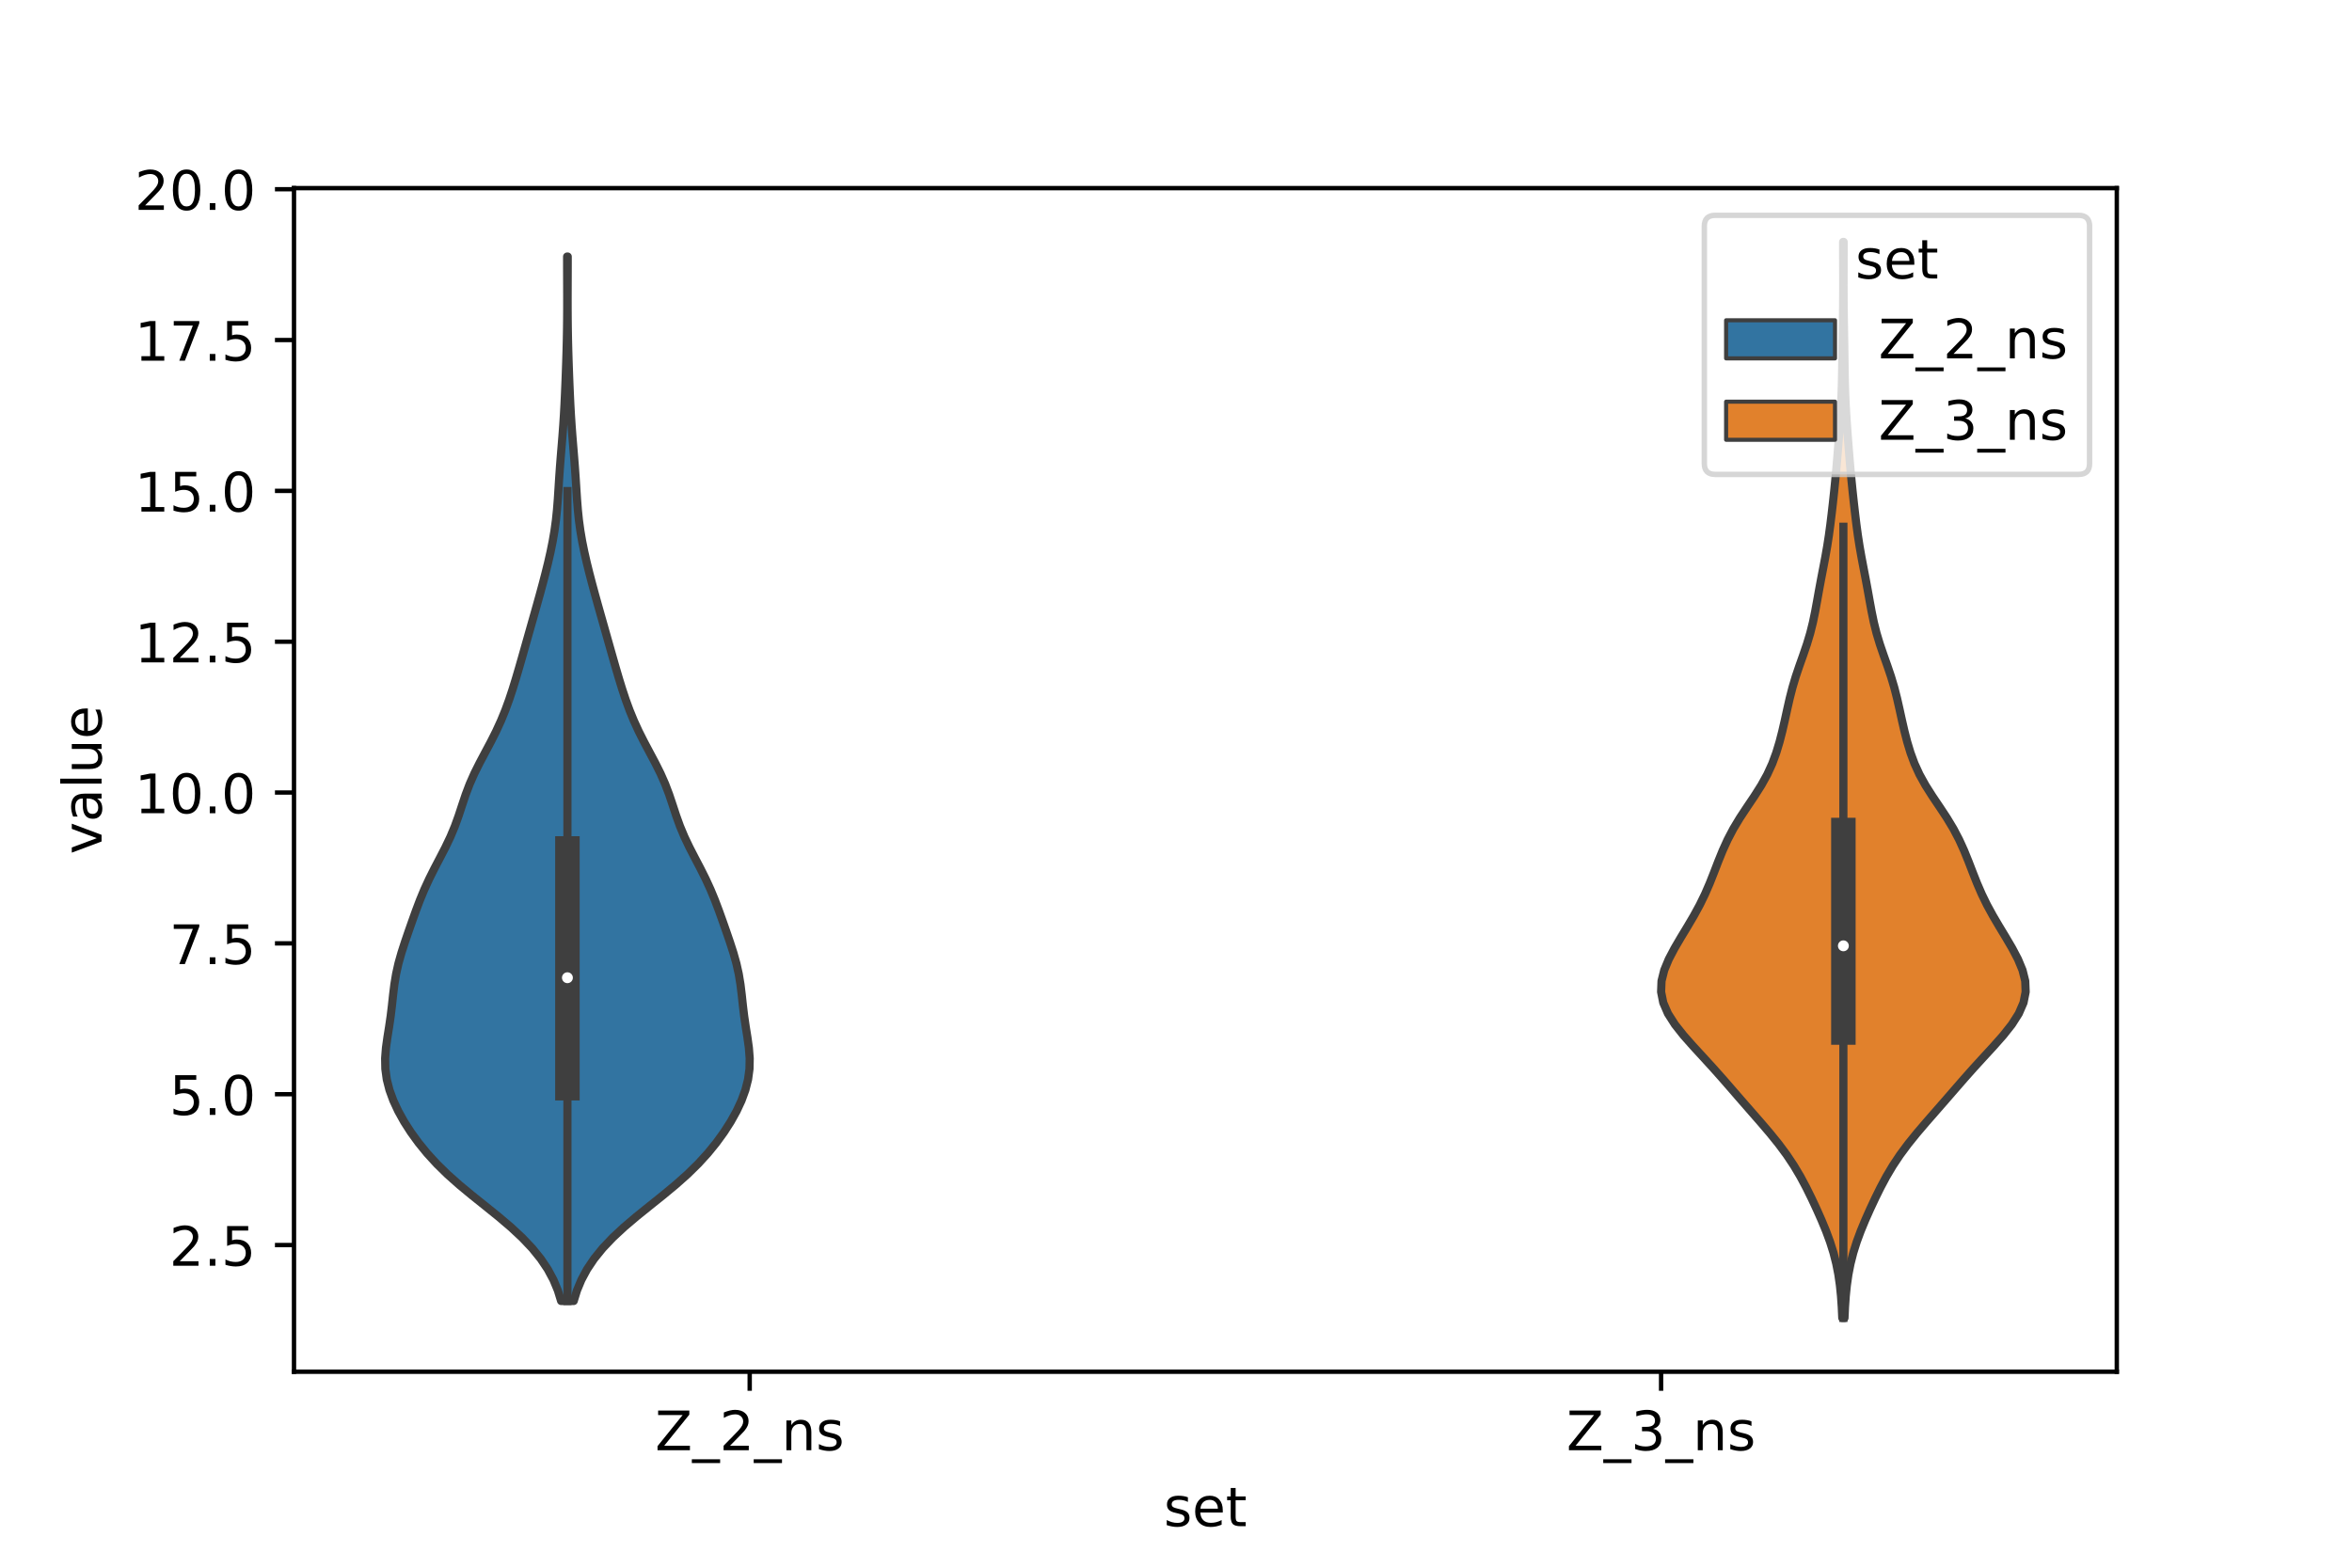 <?xml version="1.0" encoding="utf-8" standalone="no"?>
<!DOCTYPE svg PUBLIC "-//W3C//DTD SVG 1.1//EN"
  "http://www.w3.org/Graphics/SVG/1.1/DTD/svg11.dtd">
<!-- Created with matplotlib (https://matplotlib.org/) -->
<svg height="288pt" version="1.1" viewBox="0 0 432 288" width="432pt" xmlns="http://www.w3.org/2000/svg" xmlns:xlink="http://www.w3.org/1999/xlink">
 <defs>
  <style type="text/css">*{stroke-linecap:butt;stroke-linejoin:round;}</style>
 </defs>
 <g id="figure_1">
  <g id="patch_1">
   <path d="M 0 288 
L 432 288 
L 432 0 
L 0 0 
z
" style="fill:#ffffff;"/>
  </g>
  <g id="axes_1">
   <g id="patch_2">
    <path d="M 54 252 
L 388.8 252 
L 388.8 34.56 
L 54 34.56 
z
" style="fill:#ffffff;"/>
   </g>
   <g id="PolyCollection_1">
    <defs>
     <path d="M 105.379 -48.997 
L 103.061 -48.997 
L 102.463 -50.935 
L 101.657 -52.873 
L 100.616 -54.811 
L 99.315 -56.749 
L 97.746 -58.687 
L 95.908 -60.625 
L 93.824 -62.563 
L 91.542 -64.501 
L 89.14 -66.439 
L 86.718 -68.378 
L 84.376 -70.316 
L 82.195 -72.254 
L 80.217 -74.192 
L 78.447 -76.13 
L 76.87 -78.068 
L 75.464 -80.006 
L 74.222 -81.944 
L 73.145 -83.882 
L 72.243 -85.82 
L 71.535 -87.758 
L 71.041 -89.696 
L 70.778 -91.635 
L 70.74 -93.573 
L 70.891 -95.511 
L 71.161 -97.449 
L 71.471 -99.387 
L 71.755 -101.325 
L 71.989 -103.263 
L 72.197 -105.201 
L 72.433 -107.139 
L 72.753 -109.077 
L 73.187 -111.015 
L 73.733 -112.953 
L 74.358 -114.892 
L 75.022 -116.83 
L 75.702 -118.768 
L 76.397 -120.706 
L 77.131 -122.644 
L 77.933 -124.582 
L 78.823 -126.52 
L 79.792 -128.458 
L 80.806 -130.396 
L 81.807 -132.334 
L 82.732 -134.272 
L 83.543 -136.21 
L 84.243 -138.149 
L 84.88 -140.087 
L 85.53 -142.025 
L 86.265 -143.963 
L 87.121 -145.901 
L 88.088 -147.839 
L 89.118 -149.777 
L 90.149 -151.715 
L 91.126 -153.653 
L 92.015 -155.591 
L 92.81 -157.529 
L 93.519 -159.467 
L 94.161 -161.406 
L 94.758 -163.344 
L 95.328 -165.282 
L 95.884 -167.22 
L 96.433 -169.158 
L 96.982 -171.096 
L 97.531 -173.034 
L 98.08 -174.972 
L 98.627 -176.91 
L 99.166 -178.848 
L 99.692 -180.786 
L 100.198 -182.725 
L 100.676 -184.663 
L 101.117 -186.601 
L 101.509 -188.539 
L 101.84 -190.477 
L 102.105 -192.415 
L 102.306 -194.353 
L 102.458 -196.291 
L 102.584 -198.229 
L 102.706 -200.167 
L 102.841 -202.105 
L 102.992 -204.043 
L 103.152 -205.982 
L 103.31 -207.92 
L 103.454 -209.858 
L 103.579 -211.796 
L 103.685 -213.734 
L 103.776 -215.672 
L 103.858 -217.61 
L 103.932 -219.548 
L 104 -221.486 
L 104.06 -223.424 
L 104.109 -225.362 
L 104.145 -227.3 
L 104.169 -229.239 
L 104.181 -231.177 
L 104.183 -233.115 
L 104.178 -235.053 
L 104.171 -236.991 
L 104.165 -238.929 
L 104.163 -240.867 
L 104.277 -240.867 
L 104.277 -240.867 
L 104.275 -238.929 
L 104.269 -236.991 
L 104.262 -235.053 
L 104.257 -233.115 
L 104.259 -231.177 
L 104.271 -229.239 
L 104.295 -227.3 
L 104.331 -225.362 
L 104.38 -223.424 
L 104.44 -221.486 
L 104.508 -219.548 
L 104.582 -217.61 
L 104.664 -215.672 
L 104.755 -213.734 
L 104.861 -211.796 
L 104.986 -209.858 
L 105.13 -207.92 
L 105.288 -205.982 
L 105.448 -204.043 
L 105.599 -202.105 
L 105.734 -200.167 
L 105.856 -198.229 
L 105.982 -196.291 
L 106.134 -194.353 
L 106.335 -192.415 
L 106.6 -190.477 
L 106.931 -188.539 
L 107.323 -186.601 
L 107.764 -184.663 
L 108.242 -182.725 
L 108.748 -180.786 
L 109.274 -178.848 
L 109.813 -176.91 
L 110.36 -174.972 
L 110.909 -173.034 
L 111.458 -171.096 
L 112.007 -169.158 
L 112.556 -167.22 
L 113.112 -165.282 
L 113.682 -163.344 
L 114.279 -161.406 
L 114.921 -159.467 
L 115.63 -157.529 
L 116.425 -155.591 
L 117.314 -153.653 
L 118.291 -151.715 
L 119.322 -149.777 
L 120.352 -147.839 
L 121.319 -145.901 
L 122.175 -143.963 
L 122.91 -142.025 
L 123.56 -140.087 
L 124.197 -138.149 
L 124.897 -136.21 
L 125.708 -134.272 
L 126.633 -132.334 
L 127.634 -130.396 
L 128.648 -128.458 
L 129.617 -126.52 
L 130.507 -124.582 
L 131.309 -122.644 
L 132.043 -120.706 
L 132.738 -118.768 
L 133.418 -116.83 
L 134.082 -114.892 
L 134.707 -112.953 
L 135.253 -111.015 
L 135.687 -109.077 
L 136.007 -107.139 
L 136.243 -105.201 
L 136.451 -103.263 
L 136.685 -101.325 
L 136.969 -99.387 
L 137.279 -97.449 
L 137.549 -95.511 
L 137.7 -93.573 
L 137.662 -91.635 
L 137.399 -89.696 
L 136.905 -87.758 
L 136.197 -85.82 
L 135.295 -83.882 
L 134.218 -81.944 
L 132.976 -80.006 
L 131.57 -78.068 
L 129.993 -76.13 
L 128.223 -74.192 
L 126.245 -72.254 
L 124.064 -70.316 
L 121.722 -68.378 
L 119.3 -66.439 
L 116.898 -64.501 
L 114.616 -62.563 
L 112.532 -60.625 
L 110.694 -58.687 
L 109.125 -56.749 
L 107.824 -54.811 
L 106.783 -52.873 
L 105.977 -50.935 
L 105.379 -48.997 
z
" id="m88b73b8a53" style="stroke:#3f3f3f;stroke-width:1.5;"/>
    </defs>
    <g clip-path="url(#p2f821a47e7)">
     <use style="fill:#3274a1;stroke:#3f3f3f;stroke-width:1.5;" x="0" xlink:href="#m88b73b8a53" y="288"/>
    </g>
   </g>
   <g id="PolyCollection_2">
    <defs>
     <path d="M 338.783 -45.884 
L 338.377 -45.884 
L 338.284 -47.88 
L 338.146 -49.877 
L 337.944 -51.874 
L 337.658 -53.87 
L 337.267 -55.867 
L 336.759 -57.864 
L 336.131 -59.86 
L 335.393 -61.857 
L 334.566 -63.854 
L 333.679 -65.851 
L 332.746 -67.847 
L 331.76 -69.844 
L 330.693 -71.841 
L 329.509 -73.837 
L 328.179 -75.834 
L 326.698 -77.831 
L 325.084 -79.827 
L 323.379 -81.824 
L 321.634 -83.821 
L 319.89 -85.818 
L 318.158 -87.814 
L 316.419 -89.811 
L 314.643 -91.808 
L 312.82 -93.804 
L 310.984 -95.801 
L 309.218 -97.798 
L 307.638 -99.794 
L 306.364 -101.791 
L 305.497 -103.788 
L 305.1 -105.784 
L 305.178 -107.781 
L 305.678 -109.778 
L 306.506 -111.775 
L 307.555 -113.771 
L 308.725 -115.768 
L 309.933 -117.765 
L 311.109 -119.761 
L 312.199 -121.758 
L 313.172 -123.755 
L 314.036 -125.751 
L 314.826 -127.748 
L 315.597 -129.745 
L 316.407 -131.741 
L 317.314 -133.738 
L 318.362 -135.735 
L 319.564 -137.732 
L 320.88 -139.728 
L 322.226 -141.725 
L 323.494 -143.722 
L 324.601 -145.718 
L 325.515 -147.715 
L 326.252 -149.712 
L 326.856 -151.708 
L 327.369 -153.705 
L 327.828 -155.702 
L 328.265 -157.699 
L 328.718 -159.695 
L 329.228 -161.692 
L 329.824 -163.689 
L 330.498 -165.685 
L 331.207 -167.682 
L 331.889 -169.679 
L 332.489 -171.675 
L 332.987 -173.672 
L 333.399 -175.669 
L 333.765 -177.665 
L 334.122 -179.662 
L 334.493 -181.659 
L 334.878 -183.656 
L 335.257 -185.652 
L 335.608 -187.649 
L 335.917 -189.646 
L 336.187 -191.642 
L 336.43 -193.639 
L 336.658 -195.636 
L 336.874 -197.632 
L 337.077 -199.629 
L 337.264 -201.626 
L 337.436 -203.622 
L 337.598 -205.619 
L 337.755 -207.616 
L 337.904 -209.613 
L 338.04 -211.609 
L 338.155 -213.606 
L 338.243 -215.603 
L 338.305 -217.599 
L 338.346 -219.596 
L 338.376 -221.593 
L 338.404 -223.589 
L 338.435 -225.586 
L 338.468 -227.583 
L 338.501 -229.58 
L 338.526 -231.576 
L 338.542 -233.573 
L 338.548 -235.57 
L 338.545 -237.566 
L 338.539 -239.563 
L 338.533 -241.56 
L 338.531 -243.556 
L 338.629 -243.556 
L 338.629 -243.556 
L 338.627 -241.56 
L 338.621 -239.563 
L 338.615 -237.566 
L 338.612 -235.57 
L 338.618 -233.573 
L 338.634 -231.576 
L 338.659 -229.58 
L 338.692 -227.583 
L 338.725 -225.586 
L 338.756 -223.589 
L 338.784 -221.593 
L 338.814 -219.596 
L 338.855 -217.599 
L 338.917 -215.603 
L 339.005 -213.606 
L 339.12 -211.609 
L 339.256 -209.613 
L 339.405 -207.616 
L 339.562 -205.619 
L 339.724 -203.622 
L 339.896 -201.626 
L 340.083 -199.629 
L 340.286 -197.632 
L 340.502 -195.636 
L 340.73 -193.639 
L 340.973 -191.642 
L 341.243 -189.646 
L 341.552 -187.649 
L 341.903 -185.652 
L 342.282 -183.656 
L 342.667 -181.659 
L 343.038 -179.662 
L 343.395 -177.665 
L 343.761 -175.669 
L 344.173 -173.672 
L 344.671 -171.675 
L 345.271 -169.679 
L 345.953 -167.682 
L 346.662 -165.685 
L 347.336 -163.689 
L 347.932 -161.692 
L 348.442 -159.695 
L 348.895 -157.699 
L 349.332 -155.702 
L 349.791 -153.705 
L 350.304 -151.708 
L 350.908 -149.712 
L 351.645 -147.715 
L 352.559 -145.718 
L 353.666 -143.722 
L 354.934 -141.725 
L 356.28 -139.728 
L 357.596 -137.732 
L 358.798 -135.735 
L 359.846 -133.738 
L 360.753 -131.741 
L 361.563 -129.745 
L 362.334 -127.748 
L 363.124 -125.751 
L 363.988 -123.755 
L 364.961 -121.758 
L 366.051 -119.761 
L 367.227 -117.765 
L 368.435 -115.768 
L 369.605 -113.771 
L 370.654 -111.775 
L 371.482 -109.778 
L 371.982 -107.781 
L 372.06 -105.784 
L 371.663 -103.788 
L 370.796 -101.791 
L 369.522 -99.794 
L 367.942 -97.798 
L 366.176 -95.801 
L 364.34 -93.804 
L 362.517 -91.808 
L 360.741 -89.811 
L 359.002 -87.814 
L 357.27 -85.818 
L 355.526 -83.821 
L 353.781 -81.824 
L 352.076 -79.827 
L 350.462 -77.831 
L 348.981 -75.834 
L 347.651 -73.837 
L 346.467 -71.841 
L 345.4 -69.844 
L 344.414 -67.847 
L 343.481 -65.851 
L 342.594 -63.854 
L 341.767 -61.857 
L 341.029 -59.86 
L 340.401 -57.864 
L 339.893 -55.867 
L 339.502 -53.87 
L 339.216 -51.874 
L 339.014 -49.877 
L 338.876 -47.88 
L 338.783 -45.884 
z
" id="m1ce5e8cdce" style="stroke:#3f3f3f;stroke-width:1.5;"/>
    </defs>
    <g clip-path="url(#p2f821a47e7)">
     <use style="fill:#e1812c;stroke:#3f3f3f;stroke-width:1.5;" x="0" xlink:href="#m1ce5e8cdce" y="288"/>
    </g>
   </g>
   <g id="patch_3">
    <path clip-path="url(#p2f821a47e7)" d="M 137.7 256.437 
L 137.7 256.437 
L 137.7 256.437 
L 137.7 256.437 
z
" style="fill:#3274a1;stroke:#3f3f3f;stroke-linejoin:miter;stroke-width:0.75;"/>
   </g>
   <g id="patch_4">
    <path clip-path="url(#p2f821a47e7)" d="M 137.7 256.437 
L 137.7 256.437 
L 137.7 256.437 
L 137.7 256.437 
z
" style="fill:#e1812c;stroke:#3f3f3f;stroke-linejoin:miter;stroke-width:0.75;"/>
   </g>
   <g id="matplotlib.axis_1">
    <g id="xtick_1">
     <g id="line2d_1">
      <defs>
       <path d="M 0 0 
L 0 3.5 
" id="m57e88284cf" style="stroke:#000000;stroke-width:0.8;"/>
      </defs>
      <g>
       <use style="stroke:#000000;stroke-width:0.8;" x="137.7" xlink:href="#m57e88284cf" y="252"/>
      </g>
     </g>
     <g id="text_1">
      <!-- Z_2_ns -->
      <g transform="translate(120.32 266.422)scale(0.1 -0.1)">
       <defs>
        <path d="M 5.609 72.906 
L 62.891 72.906 
L 62.891 65.375 
L 16.797 8.297 
L 64.016 8.297 
L 64.016 0 
L 4.5 0 
L 4.5 7.516 
L 50.594 64.594 
L 5.609 64.594 
z
" id="DejaVuSans-90"/>
        <path d="M 50.984 -16.609 
L 50.984 -23.578 
L -0.984 -23.578 
L -0.984 -16.609 
z
" id="DejaVuSans-95"/>
        <path d="M 19.188 8.297 
L 53.609 8.297 
L 53.609 0 
L 7.328 0 
L 7.328 8.297 
Q 12.938 14.109 22.625 23.891 
Q 32.328 33.688 34.812 36.531 
Q 39.547 41.844 41.422 45.531 
Q 43.312 49.219 43.312 52.781 
Q 43.312 58.594 39.234 62.25 
Q 35.156 65.922 28.609 65.922 
Q 23.969 65.922 18.812 64.312 
Q 13.672 62.703 7.812 59.422 
L 7.812 69.391 
Q 13.766 71.781 18.938 73 
Q 24.125 74.219 28.422 74.219 
Q 39.75 74.219 46.484 68.547 
Q 53.219 62.891 53.219 53.422 
Q 53.219 48.922 51.531 44.891 
Q 49.859 40.875 45.406 35.406 
Q 44.188 33.984 37.641 27.219 
Q 31.109 20.453 19.188 8.297 
z
" id="DejaVuSans-50"/>
        <path d="M 54.891 33.016 
L 54.891 0 
L 45.906 0 
L 45.906 32.719 
Q 45.906 40.484 42.875 44.328 
Q 39.844 48.188 33.797 48.188 
Q 26.516 48.188 22.312 43.547 
Q 18.109 38.922 18.109 30.906 
L 18.109 0 
L 9.078 0 
L 9.078 54.688 
L 18.109 54.688 
L 18.109 46.188 
Q 21.344 51.125 25.703 53.562 
Q 30.078 56 35.797 56 
Q 45.219 56 50.047 50.172 
Q 54.891 44.344 54.891 33.016 
z
" id="DejaVuSans-110"/>
        <path d="M 44.281 53.078 
L 44.281 44.578 
Q 40.484 46.531 36.375 47.5 
Q 32.281 48.484 27.875 48.484 
Q 21.188 48.484 17.844 46.438 
Q 14.5 44.391 14.5 40.281 
Q 14.5 37.156 16.891 35.375 
Q 19.281 33.594 26.516 31.984 
L 29.594 31.297 
Q 39.156 29.25 43.188 25.516 
Q 47.219 21.781 47.219 15.094 
Q 47.219 7.469 41.188 3.016 
Q 35.156 -1.422 24.609 -1.422 
Q 20.219 -1.422 15.453 -0.562 
Q 10.688 0.297 5.422 2 
L 5.422 11.281 
Q 10.406 8.688 15.234 7.391 
Q 20.062 6.109 24.812 6.109 
Q 31.156 6.109 34.562 8.281 
Q 37.984 10.453 37.984 14.406 
Q 37.984 18.062 35.516 20.016 
Q 33.062 21.969 24.703 23.781 
L 21.578 24.516 
Q 13.234 26.266 9.516 29.906 
Q 5.812 33.547 5.812 39.891 
Q 5.812 47.609 11.281 51.797 
Q 16.75 56 26.812 56 
Q 31.781 56 36.172 55.266 
Q 40.578 54.547 44.281 53.078 
z
" id="DejaVuSans-115"/>
       </defs>
       <use xlink:href="#DejaVuSans-90"/>
       <use x="68.506" xlink:href="#DejaVuSans-95"/>
       <use x="118.506" xlink:href="#DejaVuSans-50"/>
       <use x="182.129" xlink:href="#DejaVuSans-95"/>
       <use x="232.129" xlink:href="#DejaVuSans-110"/>
       <use x="295.508" xlink:href="#DejaVuSans-115"/>
      </g>
     </g>
    </g>
    <g id="xtick_2">
     <g id="line2d_2">
      <g>
       <use style="stroke:#000000;stroke-width:0.8;" x="305.1" xlink:href="#m57e88284cf" y="252"/>
      </g>
     </g>
     <g id="text_2">
      <!-- Z_3_ns -->
      <g transform="translate(287.72 266.422)scale(0.1 -0.1)">
       <defs>
        <path d="M 40.578 39.312 
Q 47.656 37.797 51.625 33 
Q 55.609 28.219 55.609 21.188 
Q 55.609 10.406 48.188 4.484 
Q 40.766 -1.422 27.094 -1.422 
Q 22.516 -1.422 17.656 -0.516 
Q 12.797 0.391 7.625 2.203 
L 7.625 11.719 
Q 11.719 9.328 16.594 8.109 
Q 21.484 6.891 26.812 6.891 
Q 36.078 6.891 40.938 10.547 
Q 45.797 14.203 45.797 21.188 
Q 45.797 27.641 41.281 31.266 
Q 36.766 34.906 28.719 34.906 
L 20.219 34.906 
L 20.219 43.016 
L 29.109 43.016 
Q 36.375 43.016 40.234 45.922 
Q 44.094 48.828 44.094 54.297 
Q 44.094 59.906 40.109 62.906 
Q 36.141 65.922 28.719 65.922 
Q 24.656 65.922 20.016 65.031 
Q 15.375 64.156 9.812 62.312 
L 9.812 71.094 
Q 15.438 72.656 20.344 73.438 
Q 25.25 74.219 29.594 74.219 
Q 40.828 74.219 47.359 69.109 
Q 53.906 64.016 53.906 55.328 
Q 53.906 49.266 50.438 45.094 
Q 46.969 40.922 40.578 39.312 
z
" id="DejaVuSans-51"/>
       </defs>
       <use xlink:href="#DejaVuSans-90"/>
       <use x="68.506" xlink:href="#DejaVuSans-95"/>
       <use x="118.506" xlink:href="#DejaVuSans-51"/>
       <use x="182.129" xlink:href="#DejaVuSans-95"/>
       <use x="232.129" xlink:href="#DejaVuSans-110"/>
       <use x="295.508" xlink:href="#DejaVuSans-115"/>
      </g>
     </g>
    </g>
    <g id="text_3">
     <!-- set -->
     <g transform="translate(213.759 280.378)scale(0.1 -0.1)">
      <defs>
       <path d="M 56.203 29.594 
L 56.203 25.203 
L 14.891 25.203 
Q 15.484 15.922 20.484 11.062 
Q 25.484 6.203 34.422 6.203 
Q 39.594 6.203 44.453 7.469 
Q 49.312 8.734 54.109 11.281 
L 54.109 2.781 
Q 49.266 0.734 44.188 -0.344 
Q 39.109 -1.422 33.891 -1.422 
Q 20.797 -1.422 13.156 6.188 
Q 5.516 13.812 5.516 26.812 
Q 5.516 40.234 12.766 48.109 
Q 20.016 56 32.328 56 
Q 43.359 56 49.781 48.891 
Q 56.203 41.797 56.203 29.594 
z
M 47.219 32.234 
Q 47.125 39.594 43.094 43.984 
Q 39.062 48.391 32.422 48.391 
Q 24.906 48.391 20.391 44.141 
Q 15.875 39.891 15.188 32.172 
z
" id="DejaVuSans-101"/>
       <path d="M 18.312 70.219 
L 18.312 54.688 
L 36.812 54.688 
L 36.812 47.703 
L 18.312 47.703 
L 18.312 18.016 
Q 18.312 11.328 20.141 9.422 
Q 21.969 7.516 27.594 7.516 
L 36.812 7.516 
L 36.812 0 
L 27.594 0 
Q 17.188 0 13.234 3.875 
Q 9.281 7.766 9.281 18.016 
L 9.281 47.703 
L 2.688 47.703 
L 2.688 54.688 
L 9.281 54.688 
L 9.281 70.219 
z
" id="DejaVuSans-116"/>
      </defs>
      <use xlink:href="#DejaVuSans-115"/>
      <use x="52.1" xlink:href="#DejaVuSans-101"/>
      <use x="113.623" xlink:href="#DejaVuSans-116"/>
     </g>
    </g>
   </g>
   <g id="matplotlib.axis_2">
    <g id="ytick_1">
     <g id="line2d_3">
      <defs>
       <path d="M 0 0 
L -3.5 0 
" id="mb369b2a6d3" style="stroke:#000000;stroke-width:0.8;"/>
      </defs>
      <g>
       <use style="stroke:#000000;stroke-width:0.8;" x="54" xlink:href="#mb369b2a6d3" y="228.727"/>
      </g>
     </g>
     <g id="text_4">
      <!-- 2.5 -->
      <g transform="translate(31.097 232.526)scale(0.1 -0.1)">
       <defs>
        <path d="M 10.688 12.406 
L 21 12.406 
L 21 0 
L 10.688 0 
z
" id="DejaVuSans-46"/>
        <path d="M 10.797 72.906 
L 49.516 72.906 
L 49.516 64.594 
L 19.828 64.594 
L 19.828 46.734 
Q 21.969 47.469 24.109 47.828 
Q 26.266 48.188 28.422 48.188 
Q 40.625 48.188 47.75 41.5 
Q 54.891 34.812 54.891 23.391 
Q 54.891 11.625 47.562 5.094 
Q 40.234 -1.422 26.906 -1.422 
Q 22.312 -1.422 17.547 -0.641 
Q 12.797 0.141 7.719 1.703 
L 7.719 11.625 
Q 12.109 9.234 16.797 8.062 
Q 21.484 6.891 26.703 6.891 
Q 35.156 6.891 40.078 11.328 
Q 45.016 15.766 45.016 23.391 
Q 45.016 31 40.078 35.438 
Q 35.156 39.891 26.703 39.891 
Q 22.75 39.891 18.812 39.016 
Q 14.891 38.141 10.797 36.281 
z
" id="DejaVuSans-53"/>
       </defs>
       <use xlink:href="#DejaVuSans-50"/>
       <use x="63.623" xlink:href="#DejaVuSans-46"/>
       <use x="95.41" xlink:href="#DejaVuSans-53"/>
      </g>
     </g>
    </g>
    <g id="ytick_2">
     <g id="line2d_4">
      <g>
       <use style="stroke:#000000;stroke-width:0.8;" x="54" xlink:href="#mb369b2a6d3" y="201.018"/>
      </g>
     </g>
     <g id="text_5">
      <!-- 5.0 -->
      <g transform="translate(31.097 204.817)scale(0.1 -0.1)">
       <defs>
        <path d="M 31.781 66.406 
Q 24.172 66.406 20.328 58.906 
Q 16.5 51.422 16.5 36.375 
Q 16.5 21.391 20.328 13.891 
Q 24.172 6.391 31.781 6.391 
Q 39.453 6.391 43.281 13.891 
Q 47.125 21.391 47.125 36.375 
Q 47.125 51.422 43.281 58.906 
Q 39.453 66.406 31.781 66.406 
z
M 31.781 74.219 
Q 44.047 74.219 50.516 64.516 
Q 56.984 54.828 56.984 36.375 
Q 56.984 17.969 50.516 8.266 
Q 44.047 -1.422 31.781 -1.422 
Q 19.531 -1.422 13.062 8.266 
Q 6.594 17.969 6.594 36.375 
Q 6.594 54.828 13.062 64.516 
Q 19.531 74.219 31.781 74.219 
z
" id="DejaVuSans-48"/>
       </defs>
       <use xlink:href="#DejaVuSans-53"/>
       <use x="63.623" xlink:href="#DejaVuSans-46"/>
       <use x="95.41" xlink:href="#DejaVuSans-48"/>
      </g>
     </g>
    </g>
    <g id="ytick_3">
     <g id="line2d_5">
      <g>
       <use style="stroke:#000000;stroke-width:0.8;" x="54" xlink:href="#mb369b2a6d3" y="173.308"/>
      </g>
     </g>
     <g id="text_6">
      <!-- 7.5 -->
      <g transform="translate(31.097 177.107)scale(0.1 -0.1)">
       <defs>
        <path d="M 8.203 72.906 
L 55.078 72.906 
L 55.078 68.703 
L 28.609 0 
L 18.312 0 
L 43.219 64.594 
L 8.203 64.594 
z
" id="DejaVuSans-55"/>
       </defs>
       <use xlink:href="#DejaVuSans-55"/>
       <use x="63.623" xlink:href="#DejaVuSans-46"/>
       <use x="95.41" xlink:href="#DejaVuSans-53"/>
      </g>
     </g>
    </g>
    <g id="ytick_4">
     <g id="line2d_6">
      <g>
       <use style="stroke:#000000;stroke-width:0.8;" x="54" xlink:href="#mb369b2a6d3" y="145.598"/>
      </g>
     </g>
     <g id="text_7">
      <!-- 10.0 -->
      <g transform="translate(24.734 149.397)scale(0.1 -0.1)">
       <defs>
        <path d="M 12.406 8.297 
L 28.516 8.297 
L 28.516 63.922 
L 10.984 60.406 
L 10.984 69.391 
L 28.422 72.906 
L 38.281 72.906 
L 38.281 8.297 
L 54.391 8.297 
L 54.391 0 
L 12.406 0 
z
" id="DejaVuSans-49"/>
       </defs>
       <use xlink:href="#DejaVuSans-49"/>
       <use x="63.623" xlink:href="#DejaVuSans-48"/>
       <use x="127.246" xlink:href="#DejaVuSans-46"/>
       <use x="159.033" xlink:href="#DejaVuSans-48"/>
      </g>
     </g>
    </g>
    <g id="ytick_5">
     <g id="line2d_7">
      <g>
       <use style="stroke:#000000;stroke-width:0.8;" x="54" xlink:href="#mb369b2a6d3" y="117.889"/>
      </g>
     </g>
     <g id="text_8">
      <!-- 12.5 -->
      <g transform="translate(24.734 121.688)scale(0.1 -0.1)">
       <use xlink:href="#DejaVuSans-49"/>
       <use x="63.623" xlink:href="#DejaVuSans-50"/>
       <use x="127.246" xlink:href="#DejaVuSans-46"/>
       <use x="159.033" xlink:href="#DejaVuSans-53"/>
      </g>
     </g>
    </g>
    <g id="ytick_6">
     <g id="line2d_8">
      <g>
       <use style="stroke:#000000;stroke-width:0.8;" x="54" xlink:href="#mb369b2a6d3" y="90.179"/>
      </g>
     </g>
     <g id="text_9">
      <!-- 15.0 -->
      <g transform="translate(24.734 93.978)scale(0.1 -0.1)">
       <use xlink:href="#DejaVuSans-49"/>
       <use x="63.623" xlink:href="#DejaVuSans-53"/>
       <use x="127.246" xlink:href="#DejaVuSans-46"/>
       <use x="159.033" xlink:href="#DejaVuSans-48"/>
      </g>
     </g>
    </g>
    <g id="ytick_7">
     <g id="line2d_9">
      <g>
       <use style="stroke:#000000;stroke-width:0.8;" x="54" xlink:href="#mb369b2a6d3" y="62.469"/>
      </g>
     </g>
     <g id="text_10">
      <!-- 17.5 -->
      <g transform="translate(24.734 66.268)scale(0.1 -0.1)">
       <use xlink:href="#DejaVuSans-49"/>
       <use x="63.623" xlink:href="#DejaVuSans-55"/>
       <use x="127.246" xlink:href="#DejaVuSans-46"/>
       <use x="159.033" xlink:href="#DejaVuSans-53"/>
      </g>
     </g>
    </g>
    <g id="ytick_8">
     <g id="line2d_10">
      <g>
       <use style="stroke:#000000;stroke-width:0.8;" x="54" xlink:href="#mb369b2a6d3" y="34.76"/>
      </g>
     </g>
     <g id="text_11">
      <!-- 20.0 -->
      <g transform="translate(24.734 38.559)scale(0.1 -0.1)">
       <use xlink:href="#DejaVuSans-50"/>
       <use x="63.623" xlink:href="#DejaVuSans-48"/>
       <use x="127.246" xlink:href="#DejaVuSans-46"/>
       <use x="159.033" xlink:href="#DejaVuSans-48"/>
      </g>
     </g>
    </g>
    <g id="text_12">
     <!-- value -->
     <g transform="translate(18.655 156.938)rotate(-90)scale(0.1 -0.1)">
      <defs>
       <path d="M 2.984 54.688 
L 12.5 54.688 
L 29.594 8.797 
L 46.688 54.688 
L 56.203 54.688 
L 35.688 0 
L 23.484 0 
z
" id="DejaVuSans-118"/>
       <path d="M 34.281 27.484 
Q 23.391 27.484 19.188 25 
Q 14.984 22.516 14.984 16.5 
Q 14.984 11.719 18.141 8.906 
Q 21.297 6.109 26.703 6.109 
Q 34.188 6.109 38.703 11.406 
Q 43.219 16.703 43.219 25.484 
L 43.219 27.484 
z
M 52.203 31.203 
L 52.203 0 
L 43.219 0 
L 43.219 8.297 
Q 40.141 3.328 35.547 0.953 
Q 30.953 -1.422 24.312 -1.422 
Q 15.922 -1.422 10.953 3.297 
Q 6 8.016 6 15.922 
Q 6 25.141 12.172 29.828 
Q 18.359 34.516 30.609 34.516 
L 43.219 34.516 
L 43.219 35.406 
Q 43.219 41.609 39.141 45 
Q 35.062 48.391 27.688 48.391 
Q 23 48.391 18.547 47.266 
Q 14.109 46.141 10.016 43.891 
L 10.016 52.203 
Q 14.938 54.109 19.578 55.047 
Q 24.219 56 28.609 56 
Q 40.484 56 46.344 49.844 
Q 52.203 43.703 52.203 31.203 
z
" id="DejaVuSans-97"/>
       <path d="M 9.422 75.984 
L 18.406 75.984 
L 18.406 0 
L 9.422 0 
z
" id="DejaVuSans-108"/>
       <path d="M 8.5 21.578 
L 8.5 54.688 
L 17.484 54.688 
L 17.484 21.922 
Q 17.484 14.156 20.5 10.266 
Q 23.531 6.391 29.594 6.391 
Q 36.859 6.391 41.078 11.031 
Q 45.312 15.672 45.312 23.688 
L 45.312 54.688 
L 54.297 54.688 
L 54.297 0 
L 45.312 0 
L 45.312 8.406 
Q 42.047 3.422 37.719 1 
Q 33.406 -1.422 27.688 -1.422 
Q 18.266 -1.422 13.375 4.438 
Q 8.5 10.297 8.5 21.578 
z
M 31.109 56 
z
" id="DejaVuSans-117"/>
      </defs>
      <use xlink:href="#DejaVuSans-118"/>
      <use x="59.18" xlink:href="#DejaVuSans-97"/>
      <use x="120.459" xlink:href="#DejaVuSans-108"/>
      <use x="148.242" xlink:href="#DejaVuSans-117"/>
      <use x="211.621" xlink:href="#DejaVuSans-101"/>
     </g>
    </g>
   </g>
   <g id="line2d_11">
    <path clip-path="url(#p2f821a47e7)" d="M 104.22 239.003 
L 104.22 90.216 
" style="fill:none;stroke:#3f3f3f;stroke-linecap:square;stroke-width:1.5;"/>
   </g>
   <g id="line2d_12">
    <path clip-path="url(#p2f821a47e7)" d="M 104.22 199.918 
L 104.22 155.874 
" style="fill:none;stroke:#3f3f3f;stroke-linecap:square;stroke-width:4.5;"/>
   </g>
   <g id="line2d_13">
    <path clip-path="url(#p2f821a47e7)" d="M 338.58 242.116 
L 338.58 96.772 
" style="fill:none;stroke:#3f3f3f;stroke-linecap:square;stroke-width:1.5;"/>
   </g>
   <g id="line2d_14">
    <path clip-path="url(#p2f821a47e7)" d="M 338.58 189.685 
L 338.58 152.486 
" style="fill:none;stroke:#3f3f3f;stroke-linecap:square;stroke-width:4.5;"/>
   </g>
   <g id="patch_5">
    <path d="M 54 252 
L 54 34.56 
" style="fill:none;stroke:#000000;stroke-linecap:square;stroke-linejoin:miter;stroke-width:0.8;"/>
   </g>
   <g id="patch_6">
    <path d="M 388.8 252 
L 388.8 34.56 
" style="fill:none;stroke:#000000;stroke-linecap:square;stroke-linejoin:miter;stroke-width:0.8;"/>
   </g>
   <g id="patch_7">
    <path d="M 54 252 
L 388.8 252 
" style="fill:none;stroke:#000000;stroke-linecap:square;stroke-linejoin:miter;stroke-width:0.8;"/>
   </g>
   <g id="patch_8">
    <path d="M 54 34.56 
L 388.8 34.56 
" style="fill:none;stroke:#000000;stroke-linecap:square;stroke-linejoin:miter;stroke-width:0.8;"/>
   </g>
   <g id="PathCollection_1">
    <defs>
     <path d="M 0 1.5 
C 0.398 1.5 0.779 1.342 1.061 1.061 
C 1.342 0.779 1.5 0.398 1.5 0 
C 1.5 -0.398 1.342 -0.779 1.061 -1.061 
C 0.779 -1.342 0.398 -1.5 0 -1.5 
C -0.398 -1.5 -0.779 -1.342 -1.061 -1.061 
C -1.342 -0.779 -1.5 -0.398 -1.5 0 
C -1.5 0.398 -1.342 0.779 -1.061 1.061 
C -0.779 1.342 -0.398 1.5 0 1.5 
z
" id="mc065f67382" style="stroke:#3f3f3f;"/>
    </defs>
    <g clip-path="url(#p2f821a47e7)">
     <use style="fill:#ffffff;stroke:#3f3f3f;" x="104.22" xlink:href="#mc065f67382" y="179.618"/>
    </g>
   </g>
   <g id="PathCollection_2">
    <g clip-path="url(#p2f821a47e7)">
     <use style="fill:#ffffff;stroke:#3f3f3f;" x="338.58" xlink:href="#mc065f67382" y="173.758"/>
    </g>
   </g>
   <g id="legend_1">
    <g id="patch_9">
     <path d="M 315.041 87.151 
L 381.8 87.151 
Q 383.8 87.151 383.8 85.151 
L 383.8 41.56 
Q 383.8 39.56 381.8 39.56 
L 315.041 39.56 
Q 313.041 39.56 313.041 41.56 
L 313.041 85.151 
Q 313.041 87.151 315.041 87.151 
z
" style="fill:#ffffff;opacity:0.8;stroke:#cccccc;stroke-linejoin:miter;"/>
    </g>
    <g id="text_13">
     <!-- set -->
     <g transform="translate(340.779 51.158)scale(0.1 -0.1)">
      <use xlink:href="#DejaVuSans-115"/>
      <use x="52.1" xlink:href="#DejaVuSans-101"/>
      <use x="113.623" xlink:href="#DejaVuSans-116"/>
     </g>
    </g>
    <g id="patch_10">
     <path d="M 317.041 65.837 
L 337.041 65.837 
L 337.041 58.837 
L 317.041 58.837 
z
" style="fill:#3274a1;stroke:#3f3f3f;stroke-linejoin:miter;stroke-width:0.75;"/>
    </g>
    <g id="text_14">
     <!-- Z_2_ns -->
     <g transform="translate(345.041 65.837)scale(0.1 -0.1)">
      <use xlink:href="#DejaVuSans-90"/>
      <use x="68.506" xlink:href="#DejaVuSans-95"/>
      <use x="118.506" xlink:href="#DejaVuSans-50"/>
      <use x="182.129" xlink:href="#DejaVuSans-95"/>
      <use x="232.129" xlink:href="#DejaVuSans-110"/>
      <use x="295.508" xlink:href="#DejaVuSans-115"/>
     </g>
    </g>
    <g id="patch_11">
     <path d="M 317.041 80.793 
L 337.041 80.793 
L 337.041 73.793 
L 317.041 73.793 
z
" style="fill:#e1812c;stroke:#3f3f3f;stroke-linejoin:miter;stroke-width:0.75;"/>
    </g>
    <g id="text_15">
     <!-- Z_3_ns -->
     <g transform="translate(345.041 80.793)scale(0.1 -0.1)">
      <use xlink:href="#DejaVuSans-90"/>
      <use x="68.506" xlink:href="#DejaVuSans-95"/>
      <use x="118.506" xlink:href="#DejaVuSans-51"/>
      <use x="182.129" xlink:href="#DejaVuSans-95"/>
      <use x="232.129" xlink:href="#DejaVuSans-110"/>
      <use x="295.508" xlink:href="#DejaVuSans-115"/>
     </g>
    </g>
   </g>
  </g>
 </g>
 <defs>
  <clipPath id="p2f821a47e7">
   <rect height="217.44" width="334.8" x="54" y="34.56"/>
  </clipPath>
 </defs>
</svg>
